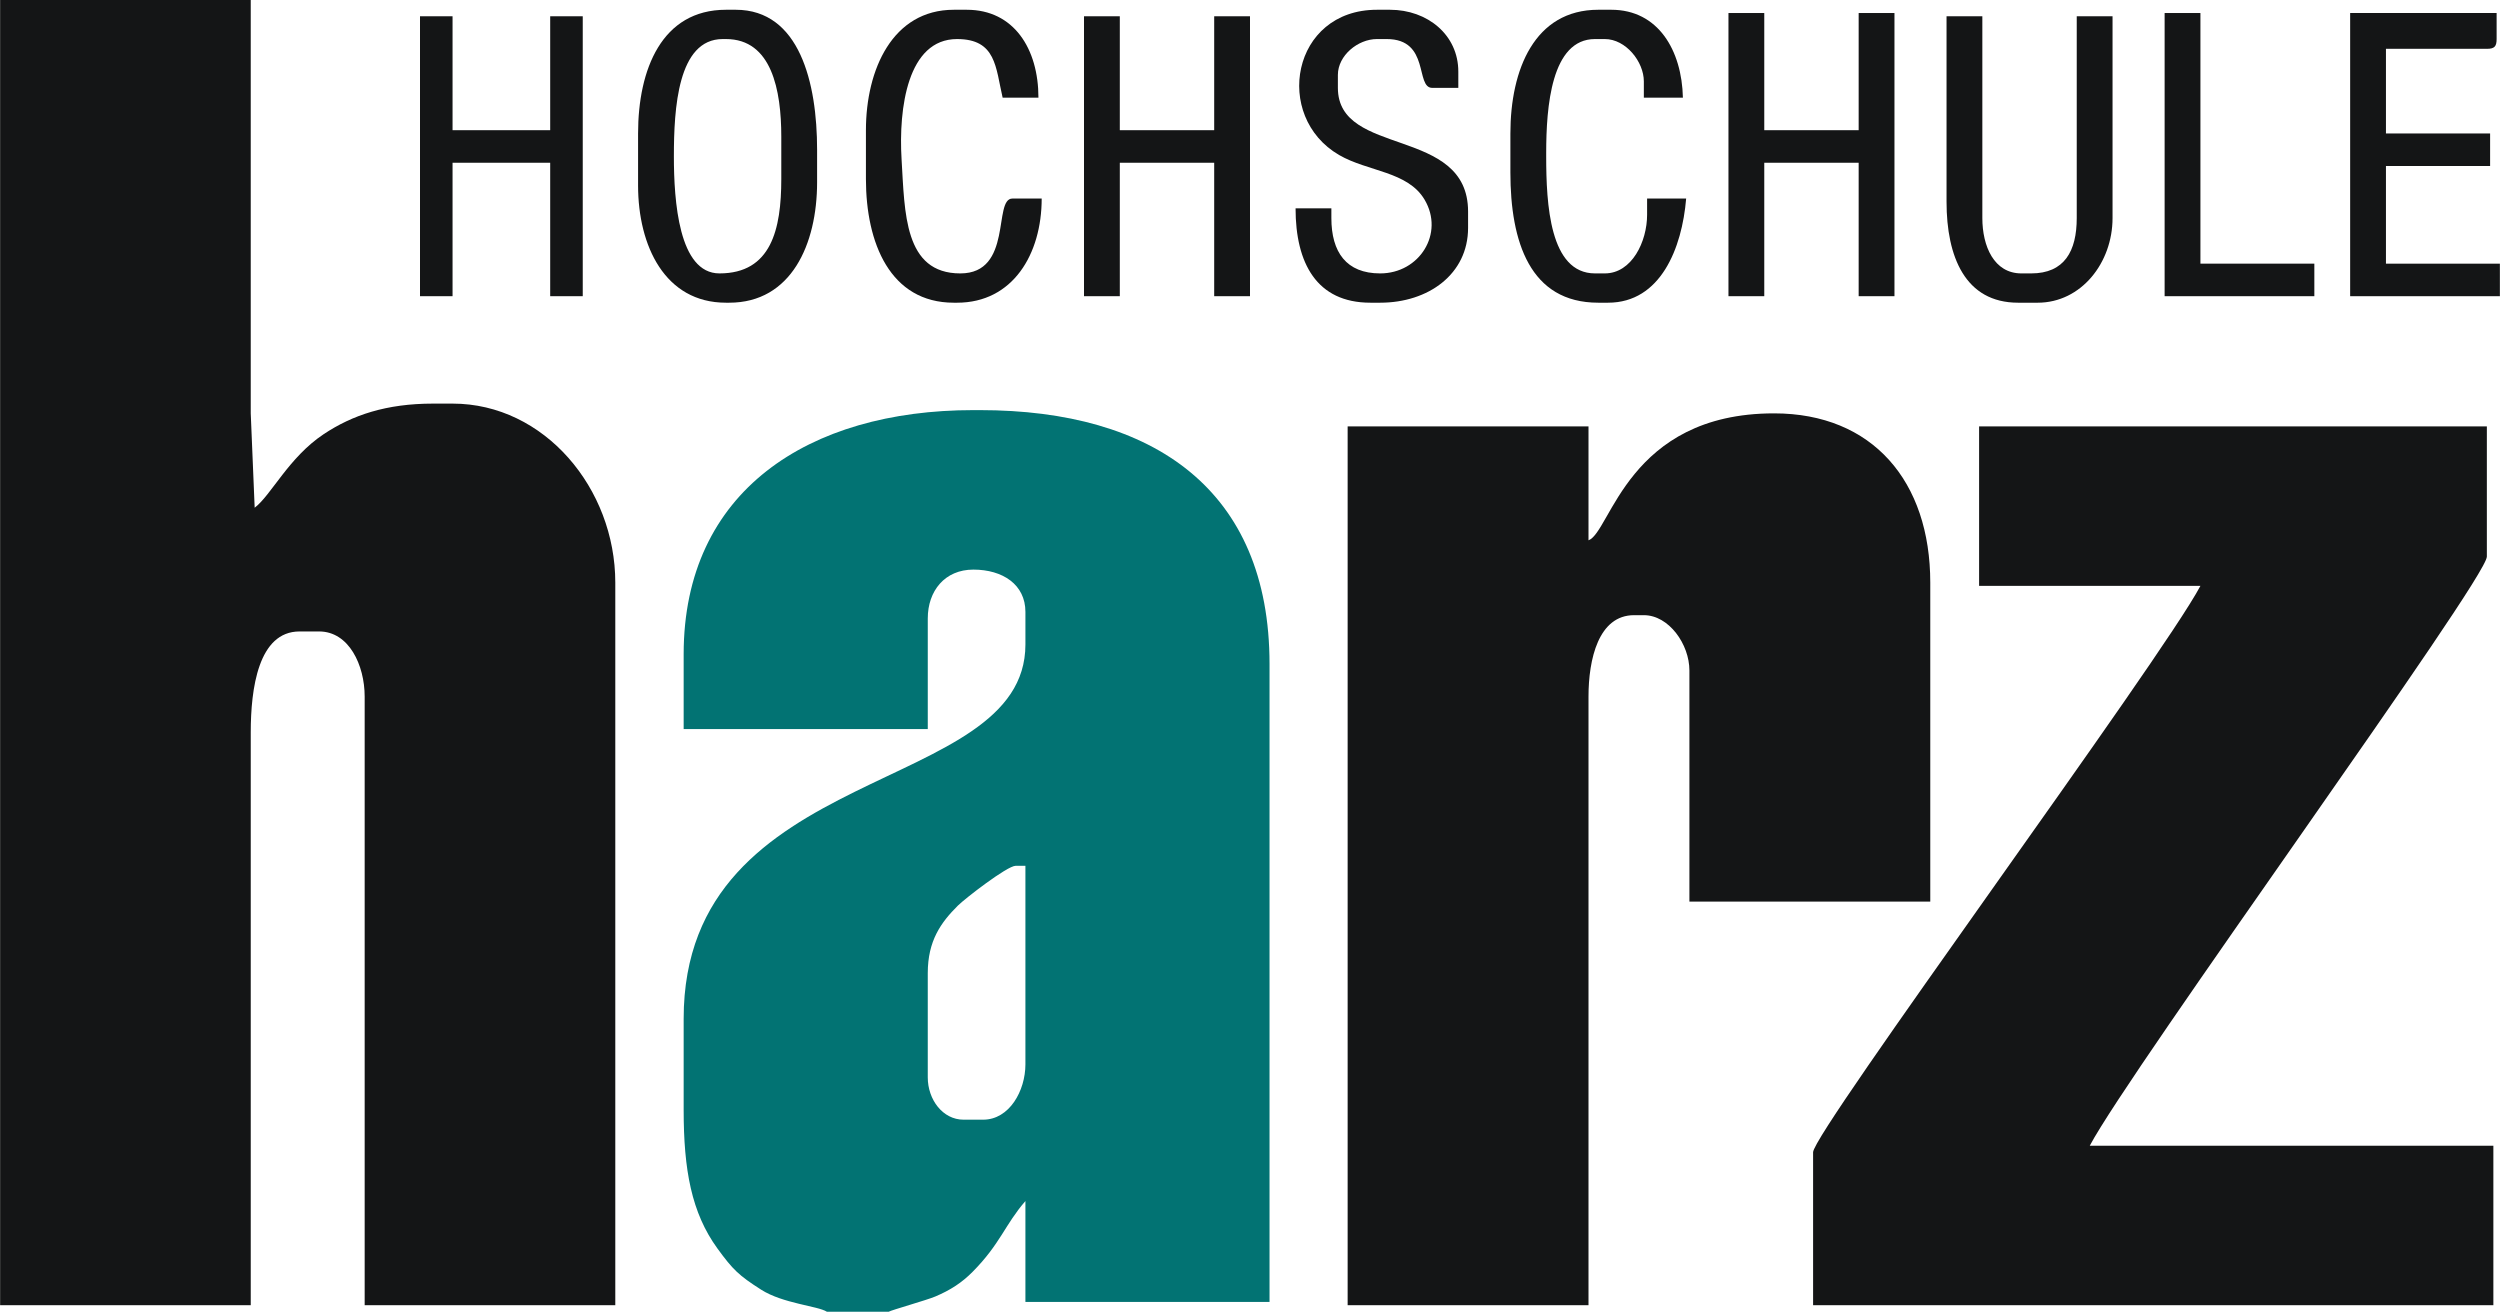<?xml version="1.0" encoding="UTF-8"?>
<!DOCTYPE svg PUBLIC "-//W3C//DTD SVG 1.1//EN" "http://www.w3.org/Graphics/SVG/1.1/DTD/svg11.dtd">
<!-- Creator: CorelDRAW -->
<svg xmlns="http://www.w3.org/2000/svg" xml:space="preserve" width="3200px" height="1679px" style="shape-rendering:geometricPrecision; text-rendering:geometricPrecision; image-rendering:optimizeQuality; fill-rule:evenodd; clip-rule:evenodd"
viewBox="0 0 3442.02 1806.16"
 xmlns:xlink="http://www.w3.org/1999/xlink">
 <defs>
  <style type="text/css">
   <![CDATA[
    .fil1 {fill:#027373}
    .fil0 {fill:#141516}
   ]]>
  </style>
 </defs>
 <g id="Ebene_x0020_1">
  <g id="_80846072">
   <path id="_81089200" class="fil0" d="M1900.28 376.471c-46.642,0 -67.227,-29.224 -67.227,-76.191l0 -13.445 -49.299 0c0,75.331 28.883,129.973 103.081,129.973l13.445 0c66.2,0 121.008,-39.242 121.008,-103.081l0 -22.409c0,-118.056 -179.272,-74.365 -179.272,-170.309l0 -17.927c0,-26.581 27.554,-49.299 53.781,-49.299l13.445 0c60.08,0 38.937,67.226 62.745,67.226l35.855 0 0 -22.409c0,-50.533 -42.422,-85.153 -94.118,-85.153l-17.927 0c-117.499,0 -143.414,146.951 -52.098,199.996 39.599,23.004 94.538,22.34 117.726,61.546 27.533,46.552 -7.139,101.483 -61.146,101.483z"/>
   <polygon id="_81132448" class="fil0" points="2379.83,407.843 2429.13,407.843 2429.13,224.09 2559.1,224.09 2559.1,407.843 2608.4,407.843 2608.4,17.927 2559.1,17.927 2559.1,179.272 2429.13,179.272 2429.13,17.927 2379.83,17.927 "/>
   <path id="_82138824" class="fil0" d="M2079.55 183.754l0 53.782c0,95.318 26.91,179.272 121.008,179.272l13.445 0c72.334,0 101.867,-74.958 107.563,-143.417l-53.781 0 0 22.409c0,36.696 -20.867,80.672 -58.263,80.672l-13.446 0c-62.475,0 -67.226,-95.45 -67.226,-161.344l0 -4.482c0,-63.6 6.942,-156.862 67.226,-156.862l13.446 0c29.042,0 53.781,31.291 53.781,58.263l0 22.409 53.781 0c-1.448,-65.018 -33.947,-121.008 -98.599,-121.008l-17.927 0c-87.721,0 -121.008,82.32 -121.008,170.307z"/>
   <path id="_80740216" class="fil0" d="M1192.16 179.272l0 67.227c0,87.989 33.288,170.309 121.008,170.309l4.482 0c76.769,0 116.526,-66.873 116.526,-143.417l-40.336 0c-26.79,0 1.037,103.081 -71.708,103.081 -77.6,0 -76.444,-83.735 -80.879,-156.998 -4.283,-70.746 8.295,-165.691 76.397,-165.691 53.936,0 53.043,39.031 62.745,80.672l49.299 0c0,-67.499 -34.008,-121.008 -98.599,-121.008l-17.927 0c-84.4,0 -121.008,82.43 -121.008,165.825z"/>
   <path id="_40824224" class="fil0" d="M927.731 215.127c0,-65.511 5.294,-161.344 67.227,-161.344l4.482 0c63.06,0 76.19,70.431 76.19,134.453l0 58.263c0,69.282 -13.867,129.973 -85.154,129.973 -56.131,0 -62.745,-99.976 -62.745,-161.344zm-49.3 -31.373l0 71.709c0,83.132 36.997,161.344 121.01,161.344l4.481 0c85.377,0 121.008,-80.418 121.008,-165.827l0 -44.818c0,-92.015 -24.094,-192.716 -112.044,-192.716l-13.445 0c-88.233,0 -121.01,81.939 -121.01,170.307z"/>
   <path id="_81114216" class="fil0" d="M2680.11 277.872c0,75.533 25.594,138.935 98.599,138.935l26.891 0c59.982,0 103.081,-55.068 103.081,-116.528l0 -277.871 -49.3 0 0 277.871c0,45.47 -16.885,76.191 -62.745,76.191l-13.445 0c-37.739,0 -53.781,-37.476 -53.781,-76.191l0 -277.871 -49.3 0 0 255.463z"/>
   <polygon id="_81670128" class="fil0" points="578.151,407.843 622.969,407.843 622.969,224.09 757.422,224.09 757.422,407.843 802.24,407.843 802.24,22.409 757.422,22.409 757.422,179.272 622.969,179.272 622.969,22.409 578.151,22.409 "/>
   <polygon id="_81647160" class="fil0" points="1492.44,407.843 1541.74,407.843 1541.74,224.09 1671.71,224.09 1671.71,407.843 1721.01,407.843 1721.01,22.409 1671.71,22.409 1671.71,179.272 1541.74,179.272 1541.74,22.409 1492.44,22.409 "/>
   <polygon id="_81114384" class="fil0" points="2980.39,407.843 3186.55,407.843 3186.55,363.025 3029.69,363.025 3029.69,17.927 2980.39,17.927 "/>
   <path id="_80846936" class="fil0" d="M3235.85 407.843l206.163 0 0 -44.818 -156.864 0 0 -134.453 143.417 0 0 -44.818 -143.417 0 0 -116.526 138.935 0c10.327,0 13.446,-3.119 13.446,-13.445l0 -35.855 -201.681 0 0 389.916z"/>
   <path id="_81114552" class="fil0" d="M0 1797.2l345.098 0 0 -788.795c0,-60.054 10.355,-138.935 67.227,-138.935l26.89 0c41.143,0 62.745,46.46 62.745,89.636l0 838.094 345.098 0 0 -994.957c0,-129.633 -97.62,-246.499 -224.09,-246.499l-26.891 0c-64.028,0 -110.868,15.672 -150.597,42.12 -48.046,31.986 -72.213,83.941 -94.972,101.251l-5.411 -129.926 0 -569.188 -345.098 0 0 1797.2z"/>
   <path id="_80846648" class="fil0" d="M2187.11 743.979l0 -156.864 -331.653 0 0 1210.08 331.653 0 0 -838.094c0,-51.201 13.694,-112.045 62.745,-112.045l13.445 0c34.552,0 62.745,40.125 62.745,76.191l0 318.207 331.652 0 0 -439.215c0,-139.436 -79.423,-233.054 -215.126,-233.054 -201.407,0 -224.903,163.728 -255.462,174.791z"/>
   <path id="_81114720" class="fil0" d="M2724.93 806.722l304.762 0c-53.726,101.538 -533.334,752.263 -533.334,779.833l0 210.643 -22.409 0 968.068 0 -8.964 0 0 -219.608 -555.743 0c55.518,-104.92 546.779,-780.228 546.779,-811.205l0 -179.272 -699.159 0 0 219.608z"/>
   <path id="_80846360" class="fil1" d="M1277.31 1340.06c0,-44.908 18.201,-69.877 41.411,-93.042 9.641,-9.622 68.005,-54.857 79.597,-54.857l13.445 0 0 273.39c0,36.271 -21.994,76.19 -58.263,76.19l-26.891 0c-28.719,0 -49.299,-27.652 -49.299,-58.263l0 -143.417zm-138.935 466.106l85.153 0c3.382,-2.146 52.273,-15.91 64.19,-20.965 20.99,-8.903 36.535,-19.053 51.258,-33.896 38.276,-38.592 44.539,-65.019 72.788,-97.519l0 138.935 336.134 0 0 -878.432c0,-239.954 -159.913,-349.58 -398.879,-349.58l-8.963 0c-227.085,0 -398.88,111.487 -398.88,336.135l0 103.081 336.135 0 0 -152.382c0,-37.917 23.486,-67.226 62.745,-67.226 40.452,0 71.708,20.567 71.708,58.263l0 44.817c0,209.814 -470.589,159.778 -470.589,515.407l0 125.49c0,82.505 10.726,141.643 46.607,190.928 21.334,29.305 29.483,37.035 59.985,56.542 30.079,19.237 77.937,22.362 90.608,30.401z"/>
  </g>
 </g>
</svg>
